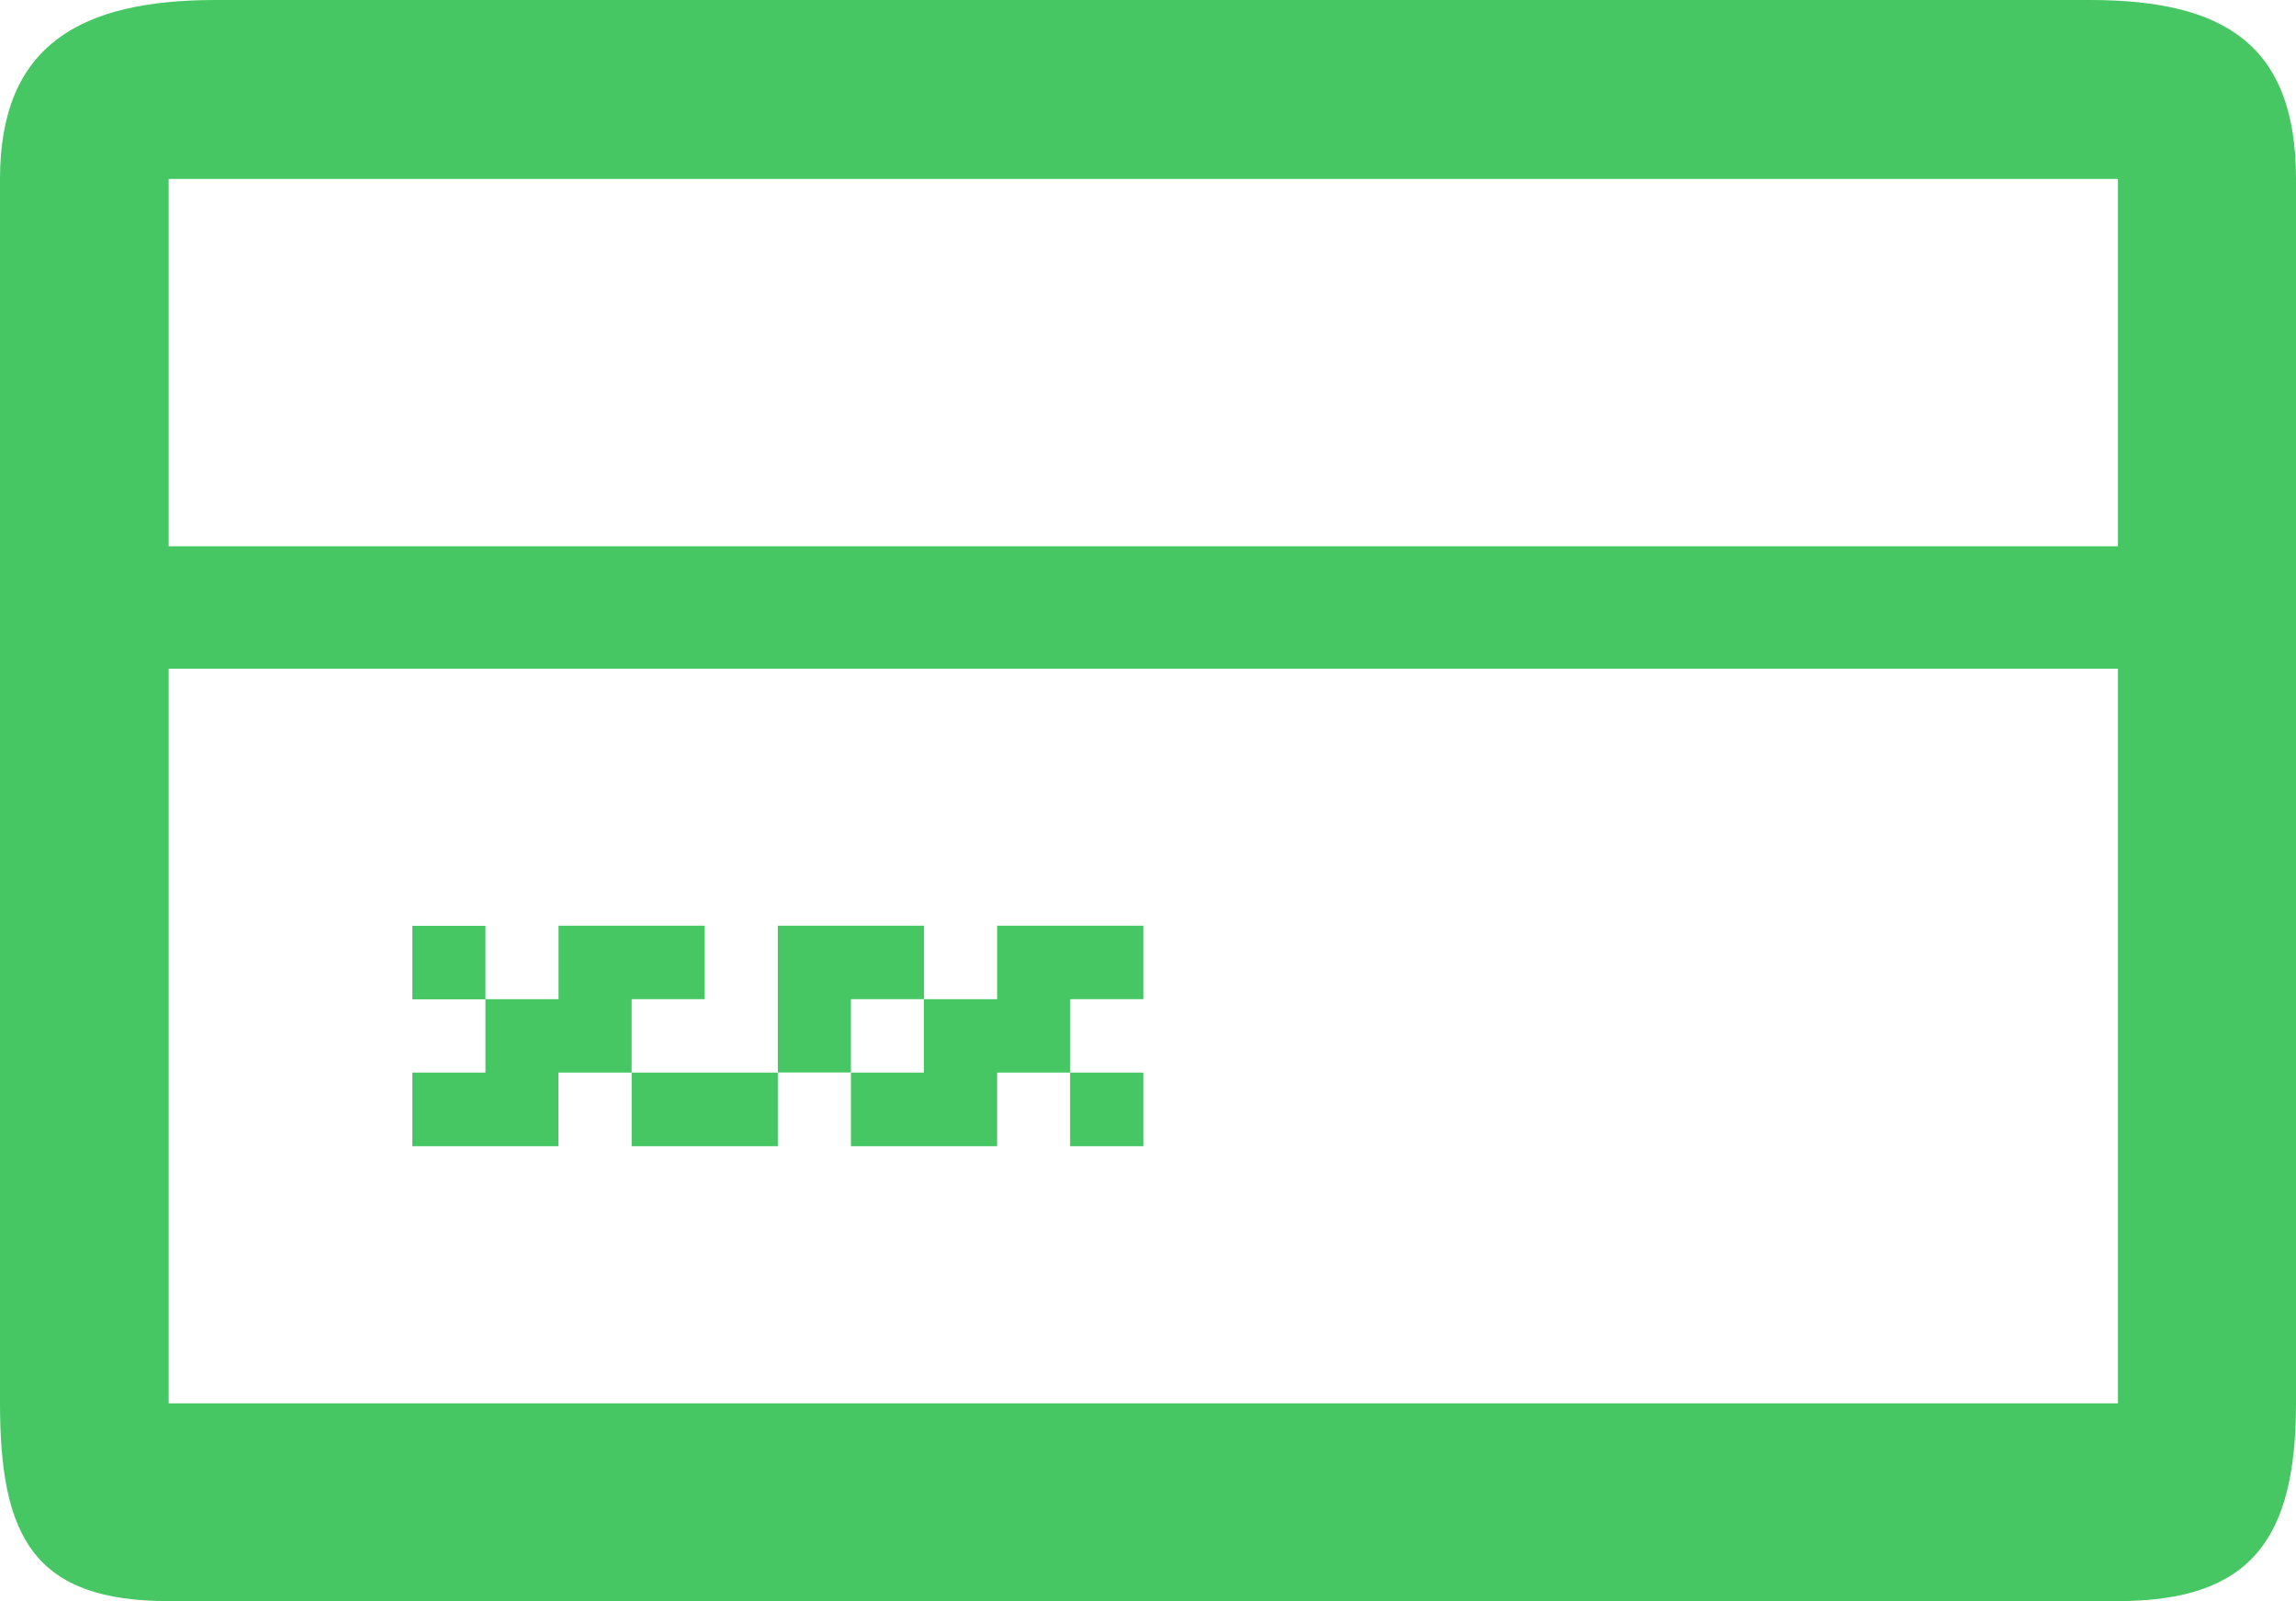 <svg width="109" height="76" viewBox="0 0 109 76" fill="none" xmlns="http://www.w3.org/2000/svg">
<path d="M99.212 0H10.233C3.865 0 0 2.101 0 8.494V66.612C0 73.005 1.64 76 8.008 76H100.547C106.909 76 109 73.005 109 66.612V8.494C109 2.101 105.574 0 99.212 0ZM100.547 66.612H8.008V49.176V31.741H100.547V66.612ZM100.547 25.929H8.008V17.212V8.494H100.547V25.929ZM19.576 43.946V47.433H23.046V43.946H19.576ZM40.397 50.914V54.407H47.337V50.914H50.807V47.427H54.278V43.94H47.337V47.427H43.861V50.914H40.397ZM54.278 54.407V50.914H50.802V54.407H54.278ZM36.926 54.407V50.914H29.986V54.407H36.926ZM40.397 47.427H43.867V43.94H36.926V50.908H40.397V47.427ZM26.51 50.914H29.986V47.427H33.456V43.94H26.516V47.427H23.046V50.914H19.576V54.407H26.51V50.914Z" fill="#46C763"/>
</svg>
